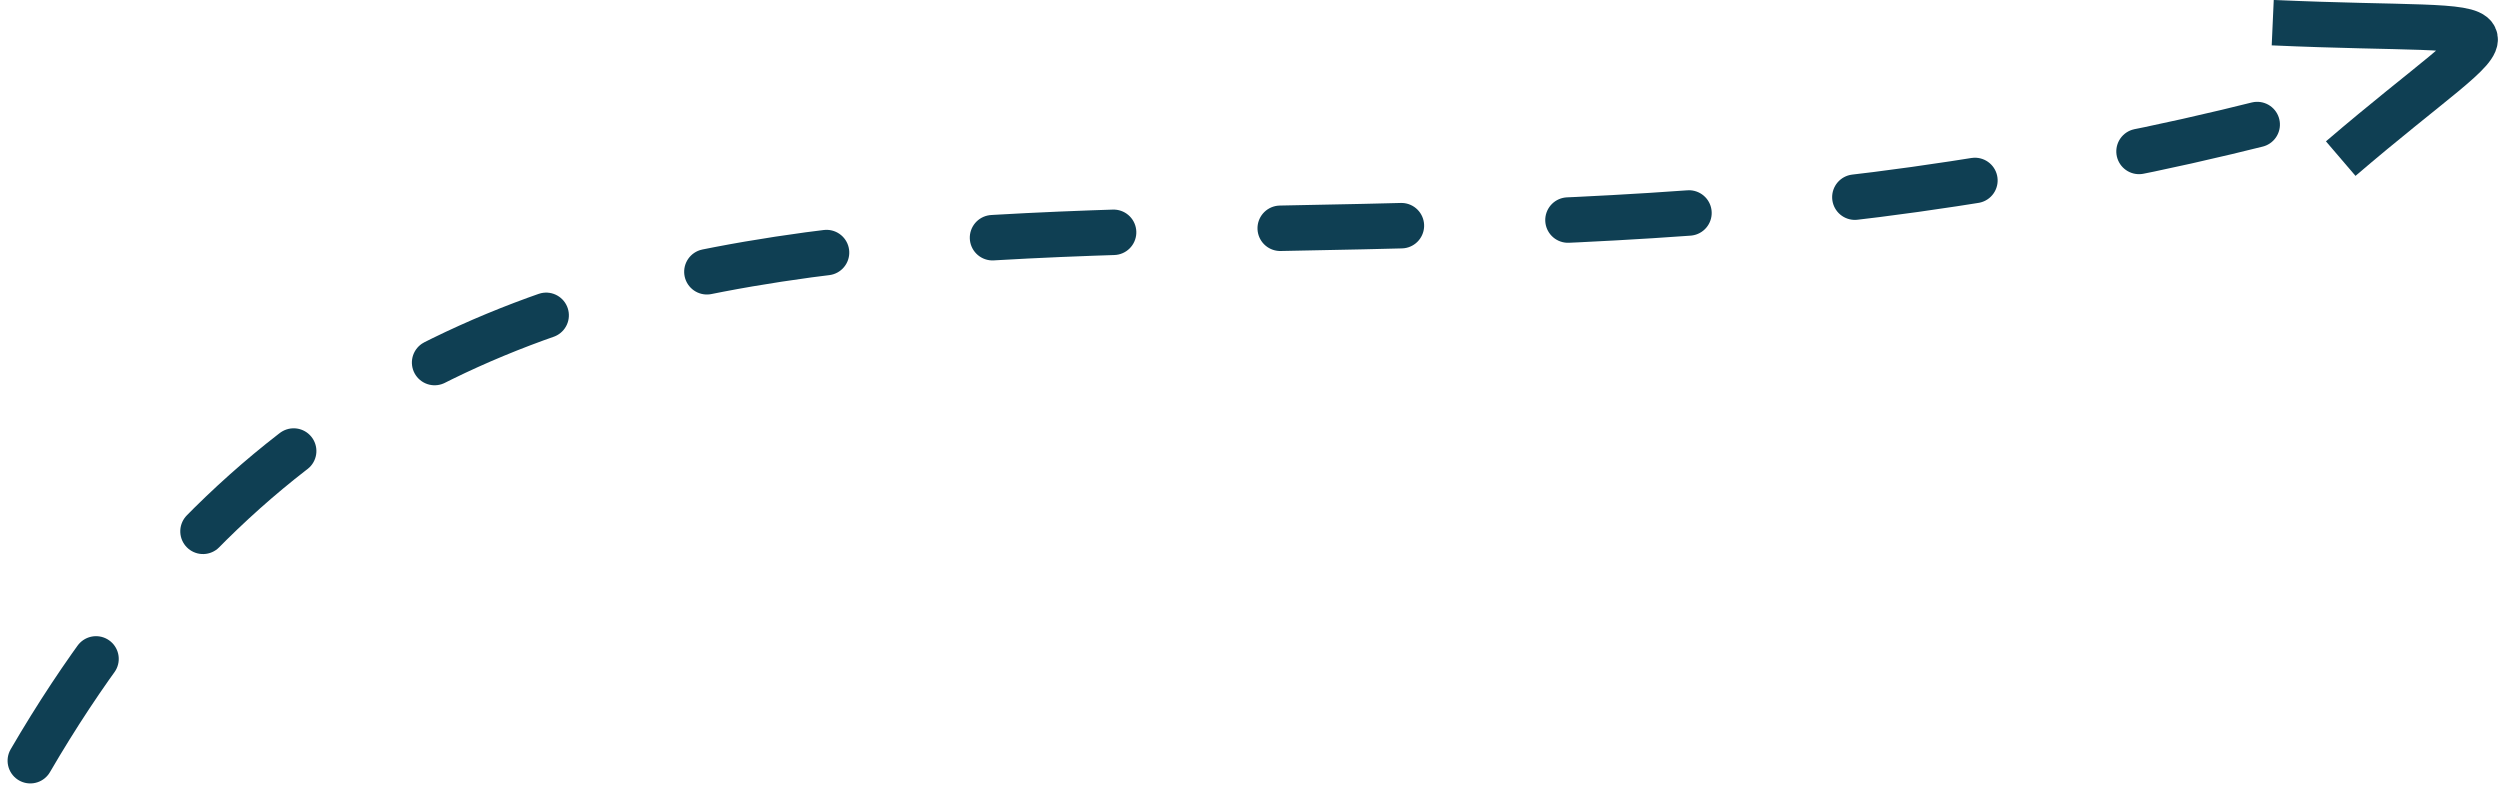 <svg xmlns="http://www.w3.org/2000/svg" xmlns:xlink="http://www.w3.org/1999/xlink" width="165" height="52" version="1.1" viewBox="0 0 165 52"><title>Group 5</title><desc>Created with Sketch.</desc><g id="001_home_v1" fill="none" fill-rule="evenodd" stroke="none" stroke-width="1"><g id="001a_VD_home_desktophd_v3" stroke="#0F3F53" stroke-width="3" transform="translate(-638, -1186)"><g id="block-mapping" transform="translate(135, 944)"><g id="block-mapping__article-" transform="translate(60, 55)"><g id="Group-5" transform="translate(445, 154)"><path id="Path-18-Copy" stroke-dasharray="8 11 8 11" stroke-linecap="round" stroke-linejoin="round" d="M136.893,18.114 C126.22,71.816 78.09,69.786 29.272,95.441 C22.148,99.185 17.65,101.718 10.893,106.114" transform="translate(73.893, 62.114) rotate(-161) translate(-73.893, -62.114)"/><path id="Path-4-Copy-9" d="M150.236,31.884 C165.128,36.884 165.476,34.553 149.436,41.884" transform="translate(155.436, 36.884) scale(-1, 1) rotate(-158) translate(-155.436, -36.884)"/></g></g></g></g></g></svg>